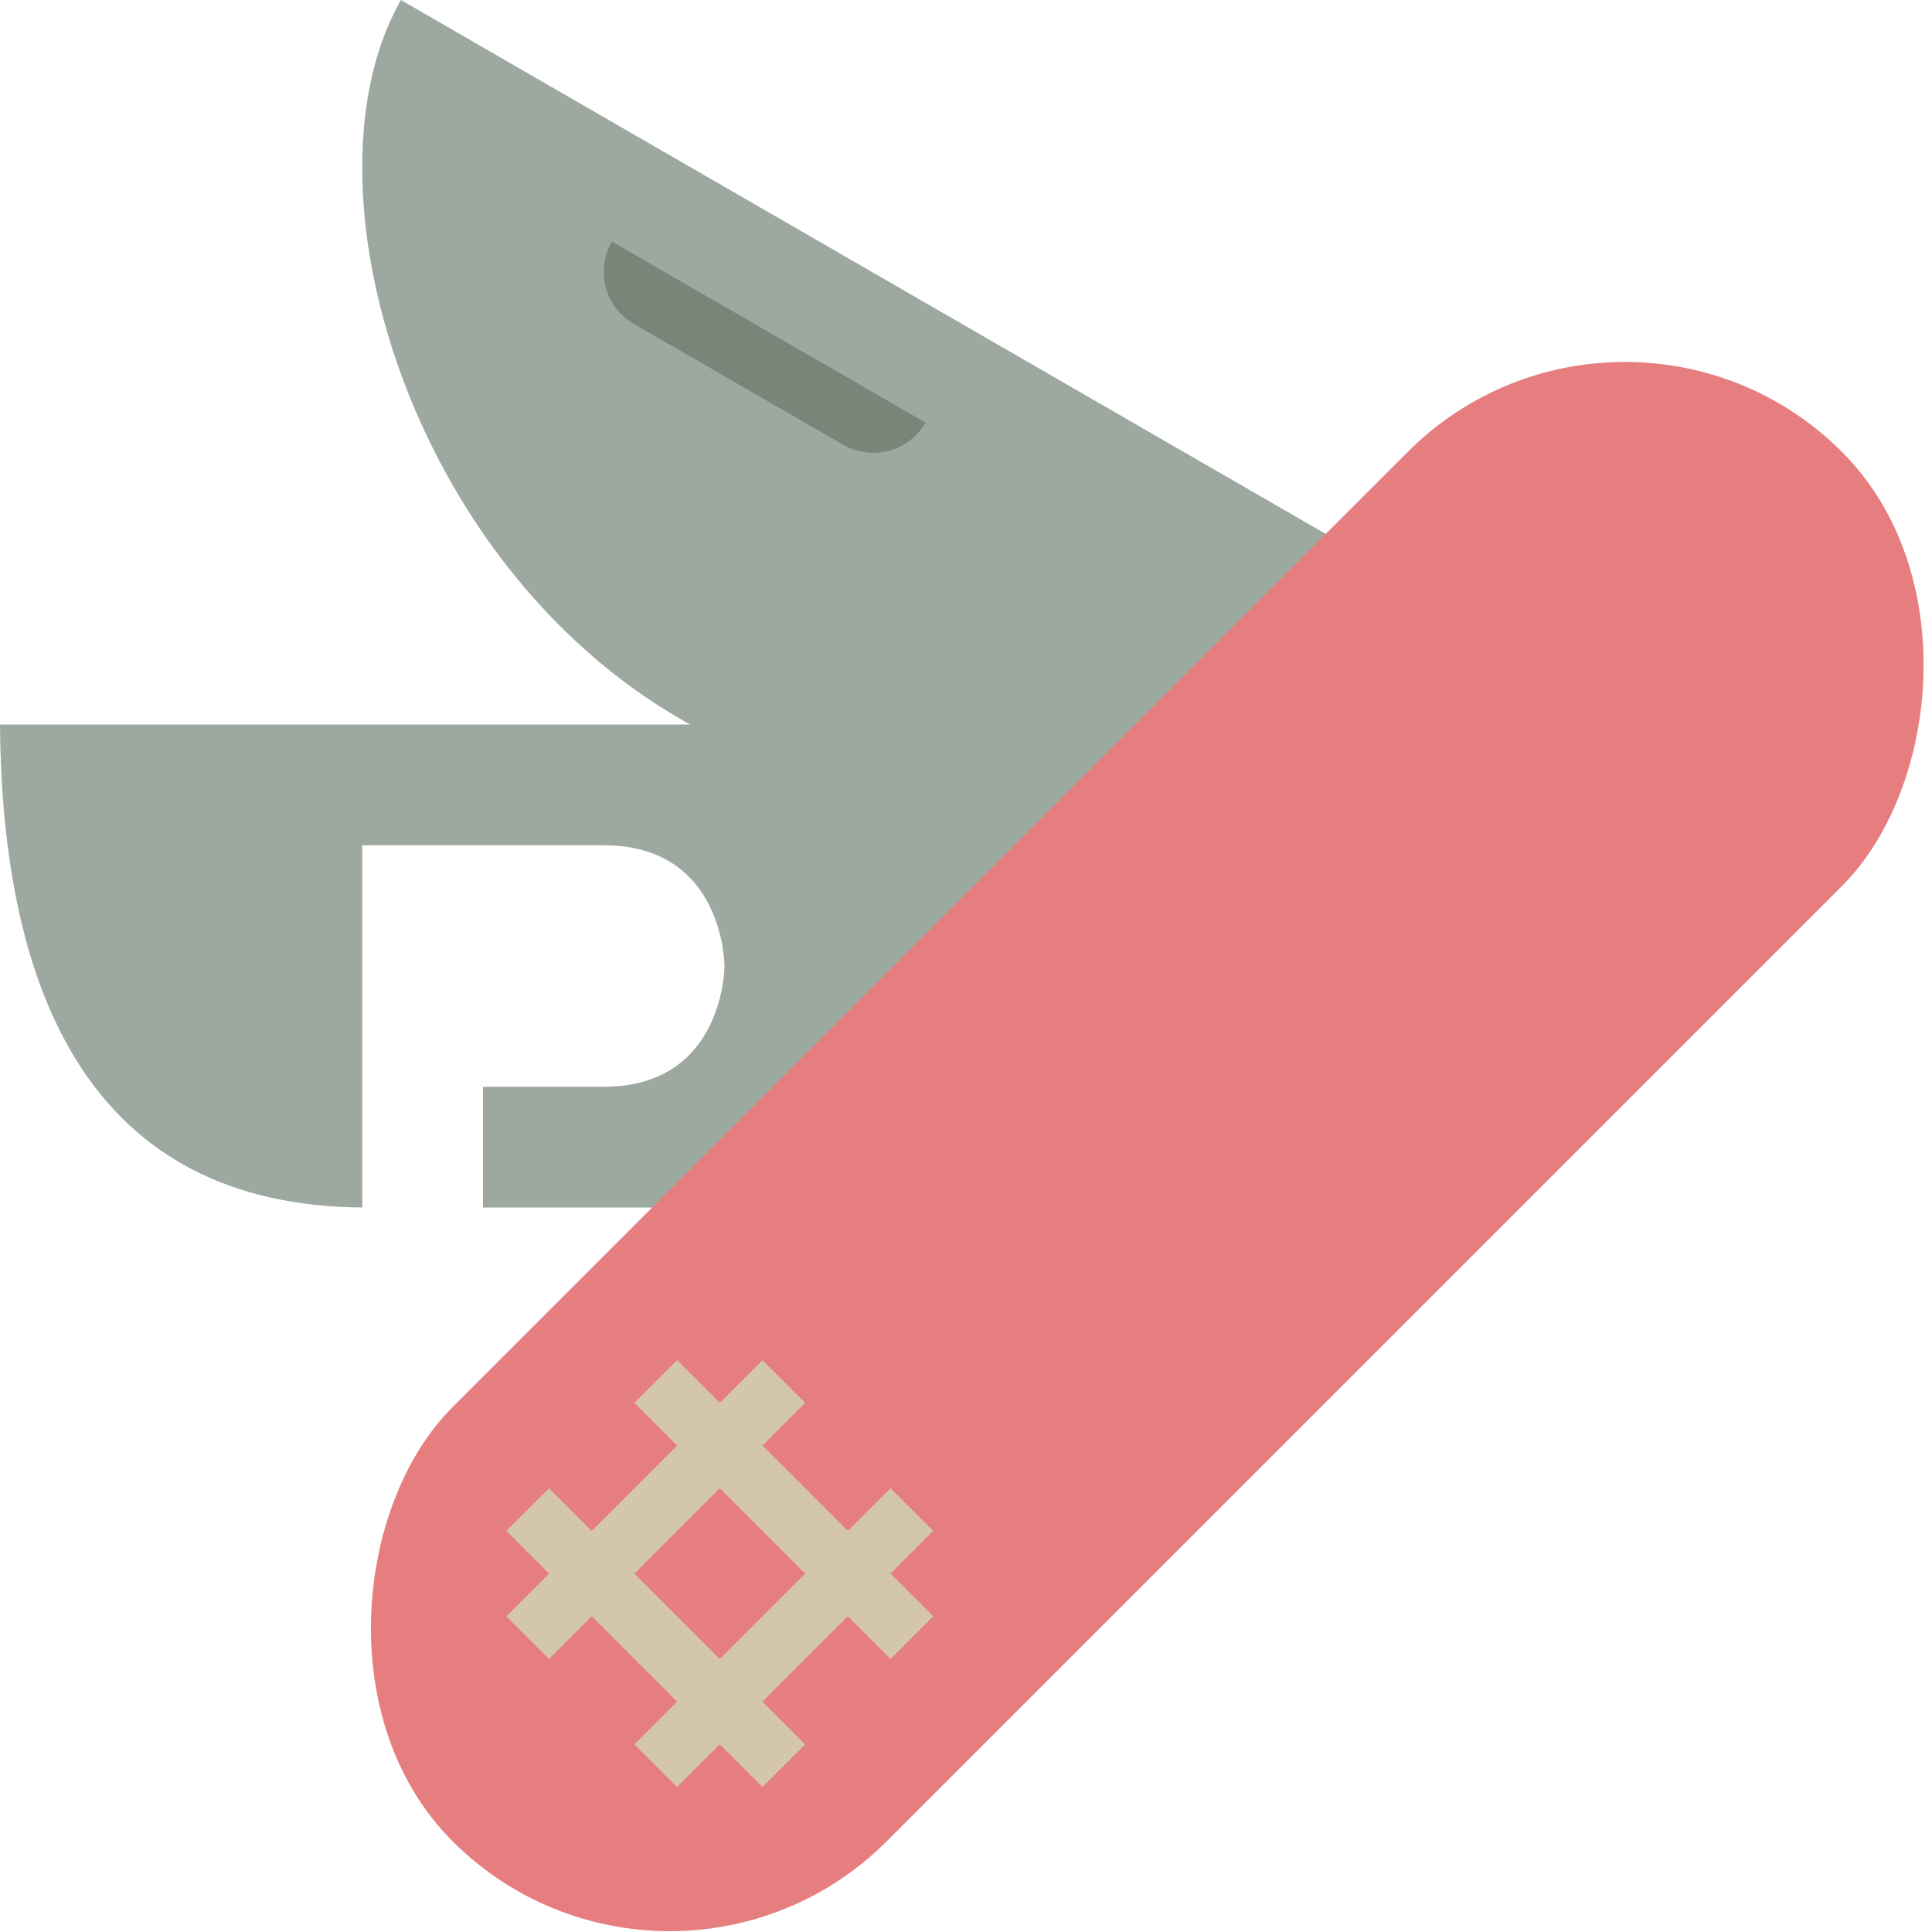 <svg xmlns="http://www.w3.org/2000/svg" width="16" height="16" version="1.1">
 <path style="fill:#9da9a0" d="m 0,6 c 0.017,2.24 0.76,3.983 3,4 V 7 h 2 c 1,0 1,1 1,1 0,0 0,1 -1,1 L 4,9 v 1 h 7 v -4 z"/>
 <path style="fill:#9da9a0" d="M 13.713,6 3.32,0 C 2.459,1.51 3.366,4.653 5.651,5.964 l 6.062,3.5 z"/>
 <rect style="fill:#e67e80" width="5.085" height="16.272" x="10.89" y="-8.14" rx="2.542" transform="rotate(45)"/>
 <path style="fill:#7a8478" d="m 5.067,2 2.598,1.5 0,10e-8 A 0.5,0.5 165 0 1 6.982,3.683 l -1.732,-1 A 0.5,0.5 75 0 1 5.067,2 Z"/>
 <rect style="fill:#d3c6aa" width=".5" height="3" x="12.43" y="3.5" transform="rotate(45)"/>
 <rect style="fill:#d3c6aa" width=".5" height="3" x="13.93" y="3.5" transform="rotate(45)"/>
 <rect style="fill:#d3c6aa" width="3" height=".5" x="11.93" y="4" transform="rotate(45)"/>
 <rect style="fill:#d3c6aa" width="3" height=".5" x="11.93" y="5.5" transform="rotate(45)"/>
</svg>
